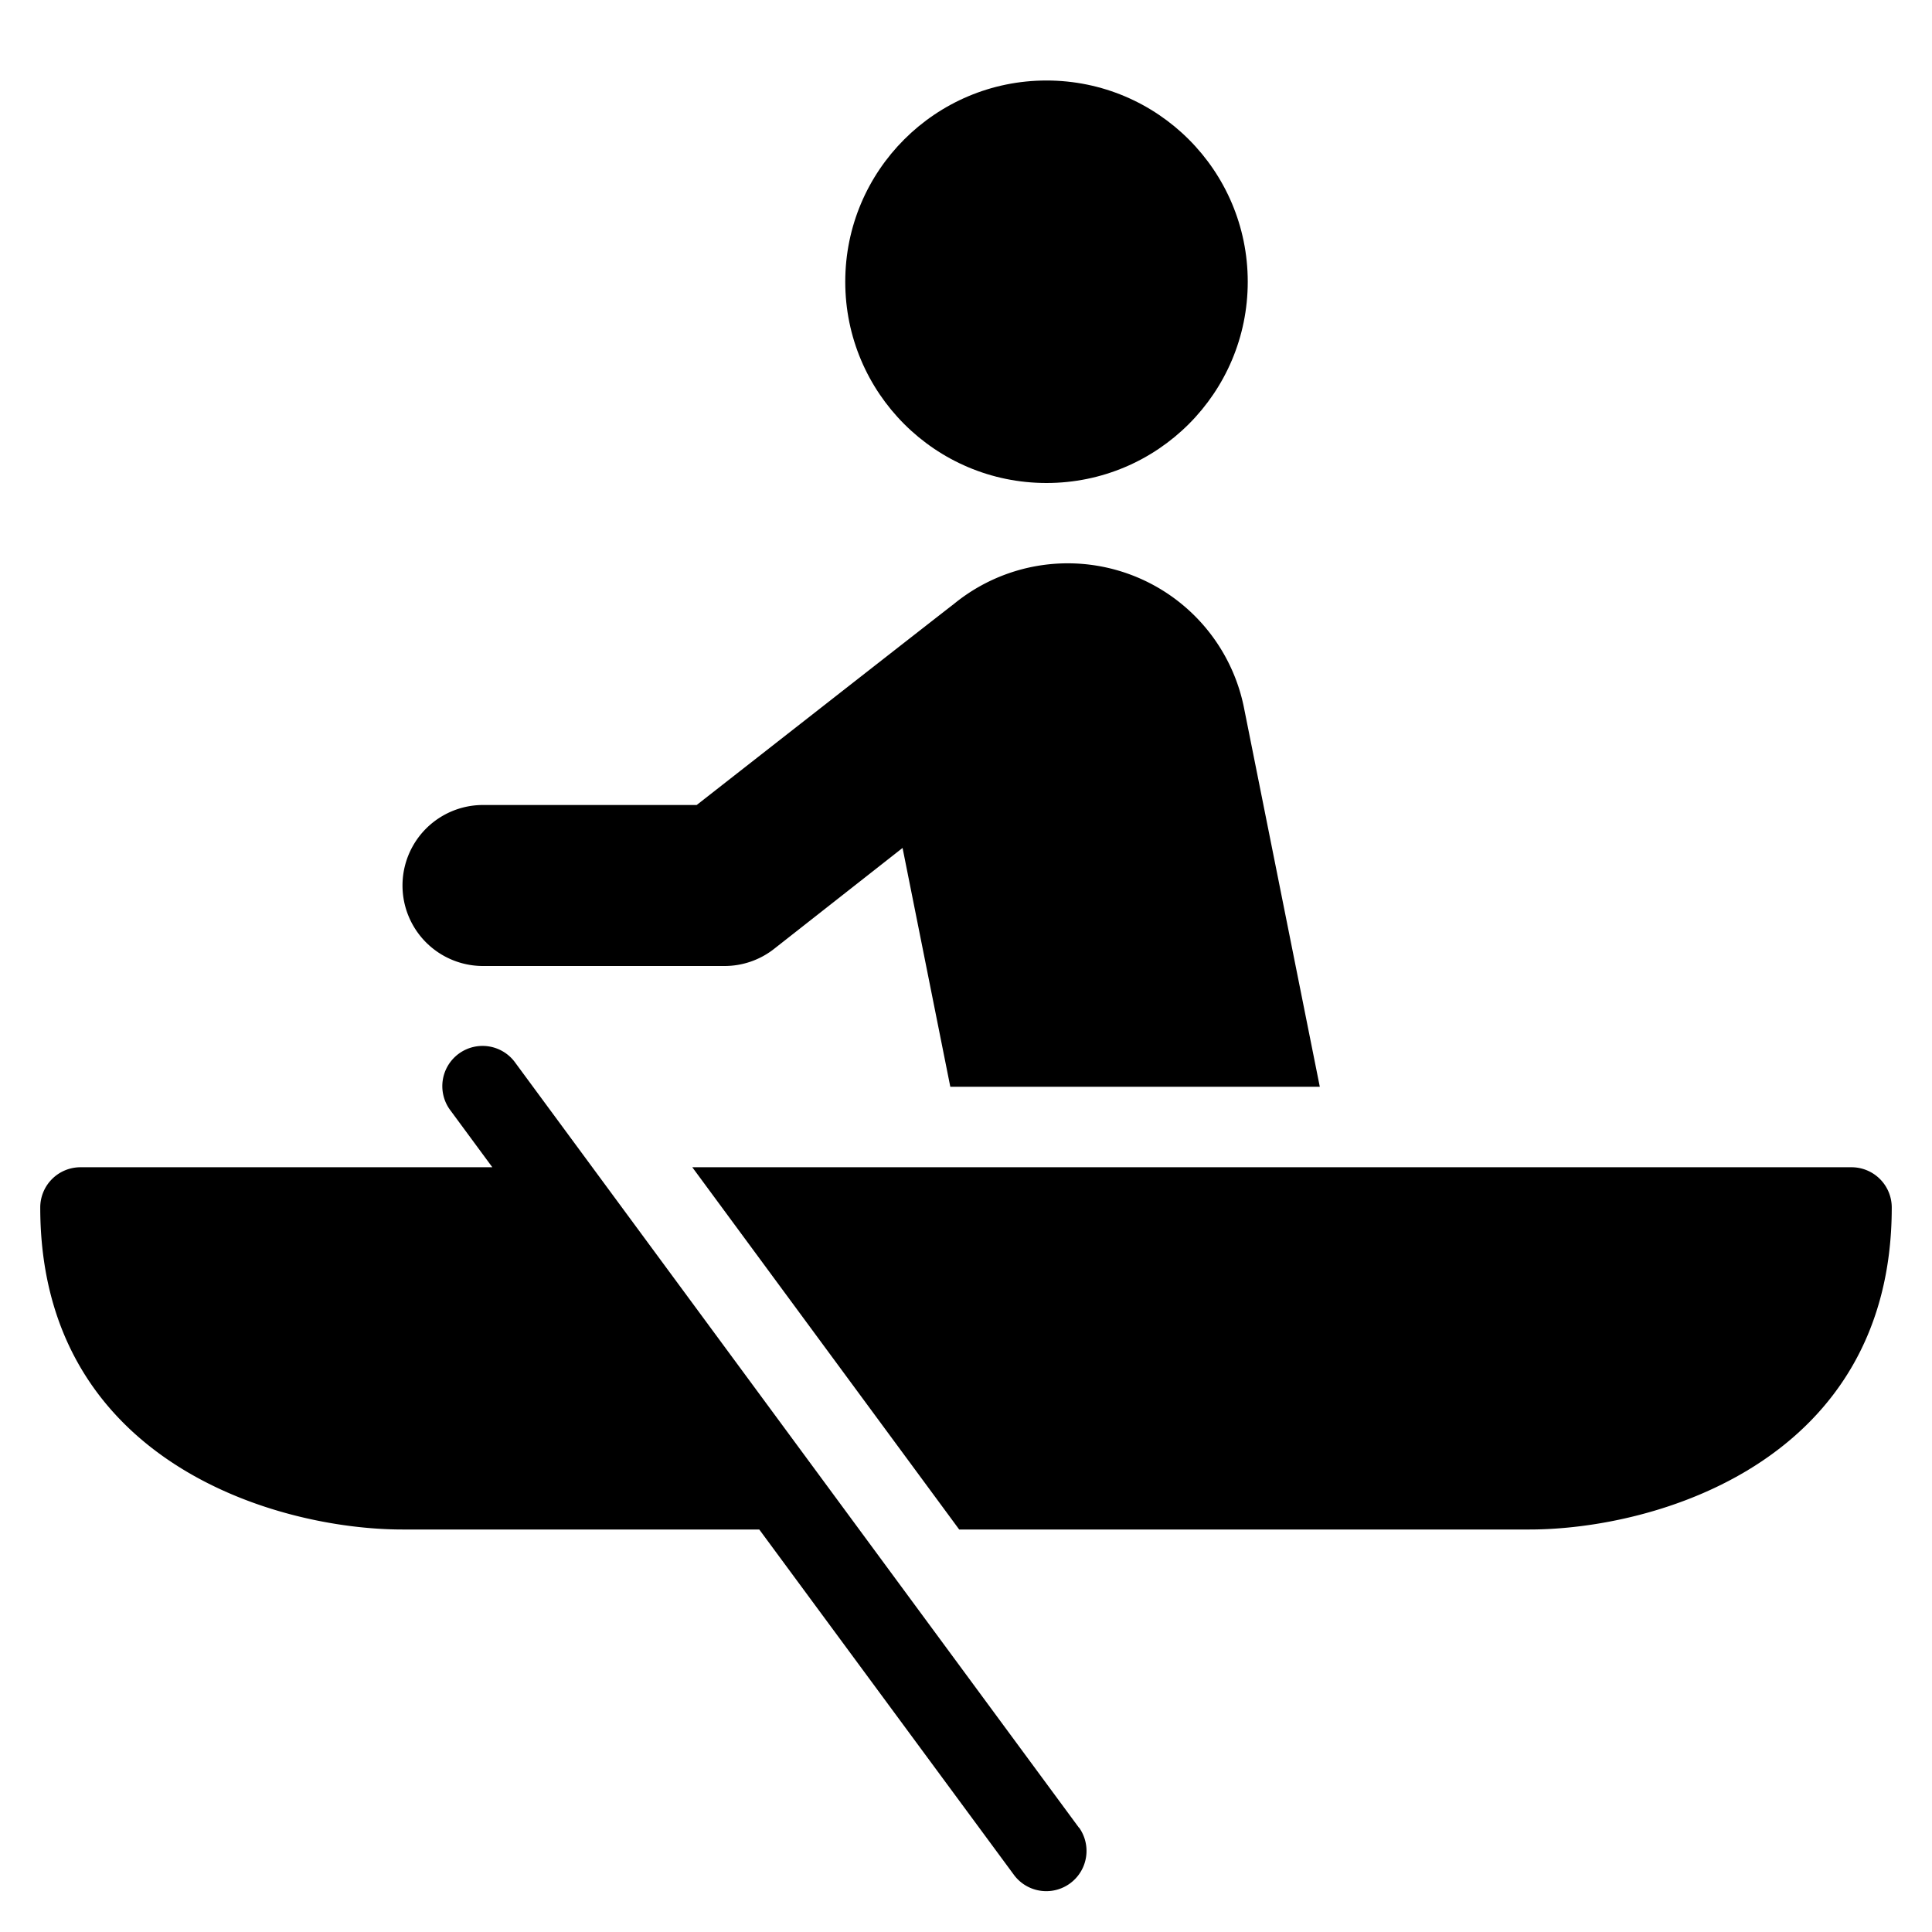 <svg xmlns="http://www.w3.org/2000/svg" viewBox="0 0 48 48"><g class="nc-icon-wrapper"><circle cx="26" cy="7" r="5"/> <path d="M22.424,21.067,23.61,27h9.18l-1.877-9.383a4.466,4.466,0,0,0-7.228-2.6C23.639,15.046,17.309,20,17.309,20H12a2,2,0,0,0,0,4h6a1.991,1.991,0,0,0,1.235-.428Z"/> <path d="M46,29H17.2l6.631,9H38c3.113,0,9-1.672,9-8A1,1,0,0,0,46,29Z" data-color="color-2"/> <path d="M26.805,45.407l-14-19a1,1,0,1,0-1.61,1.186L12.232,29H2a1,1,0,0,0-1,1c0,6.328,5.887,8,9,8h8.864L25.2,46.593a1,1,0,0,0,1.61-1.186Z" data-color="color-2"/></g></svg>